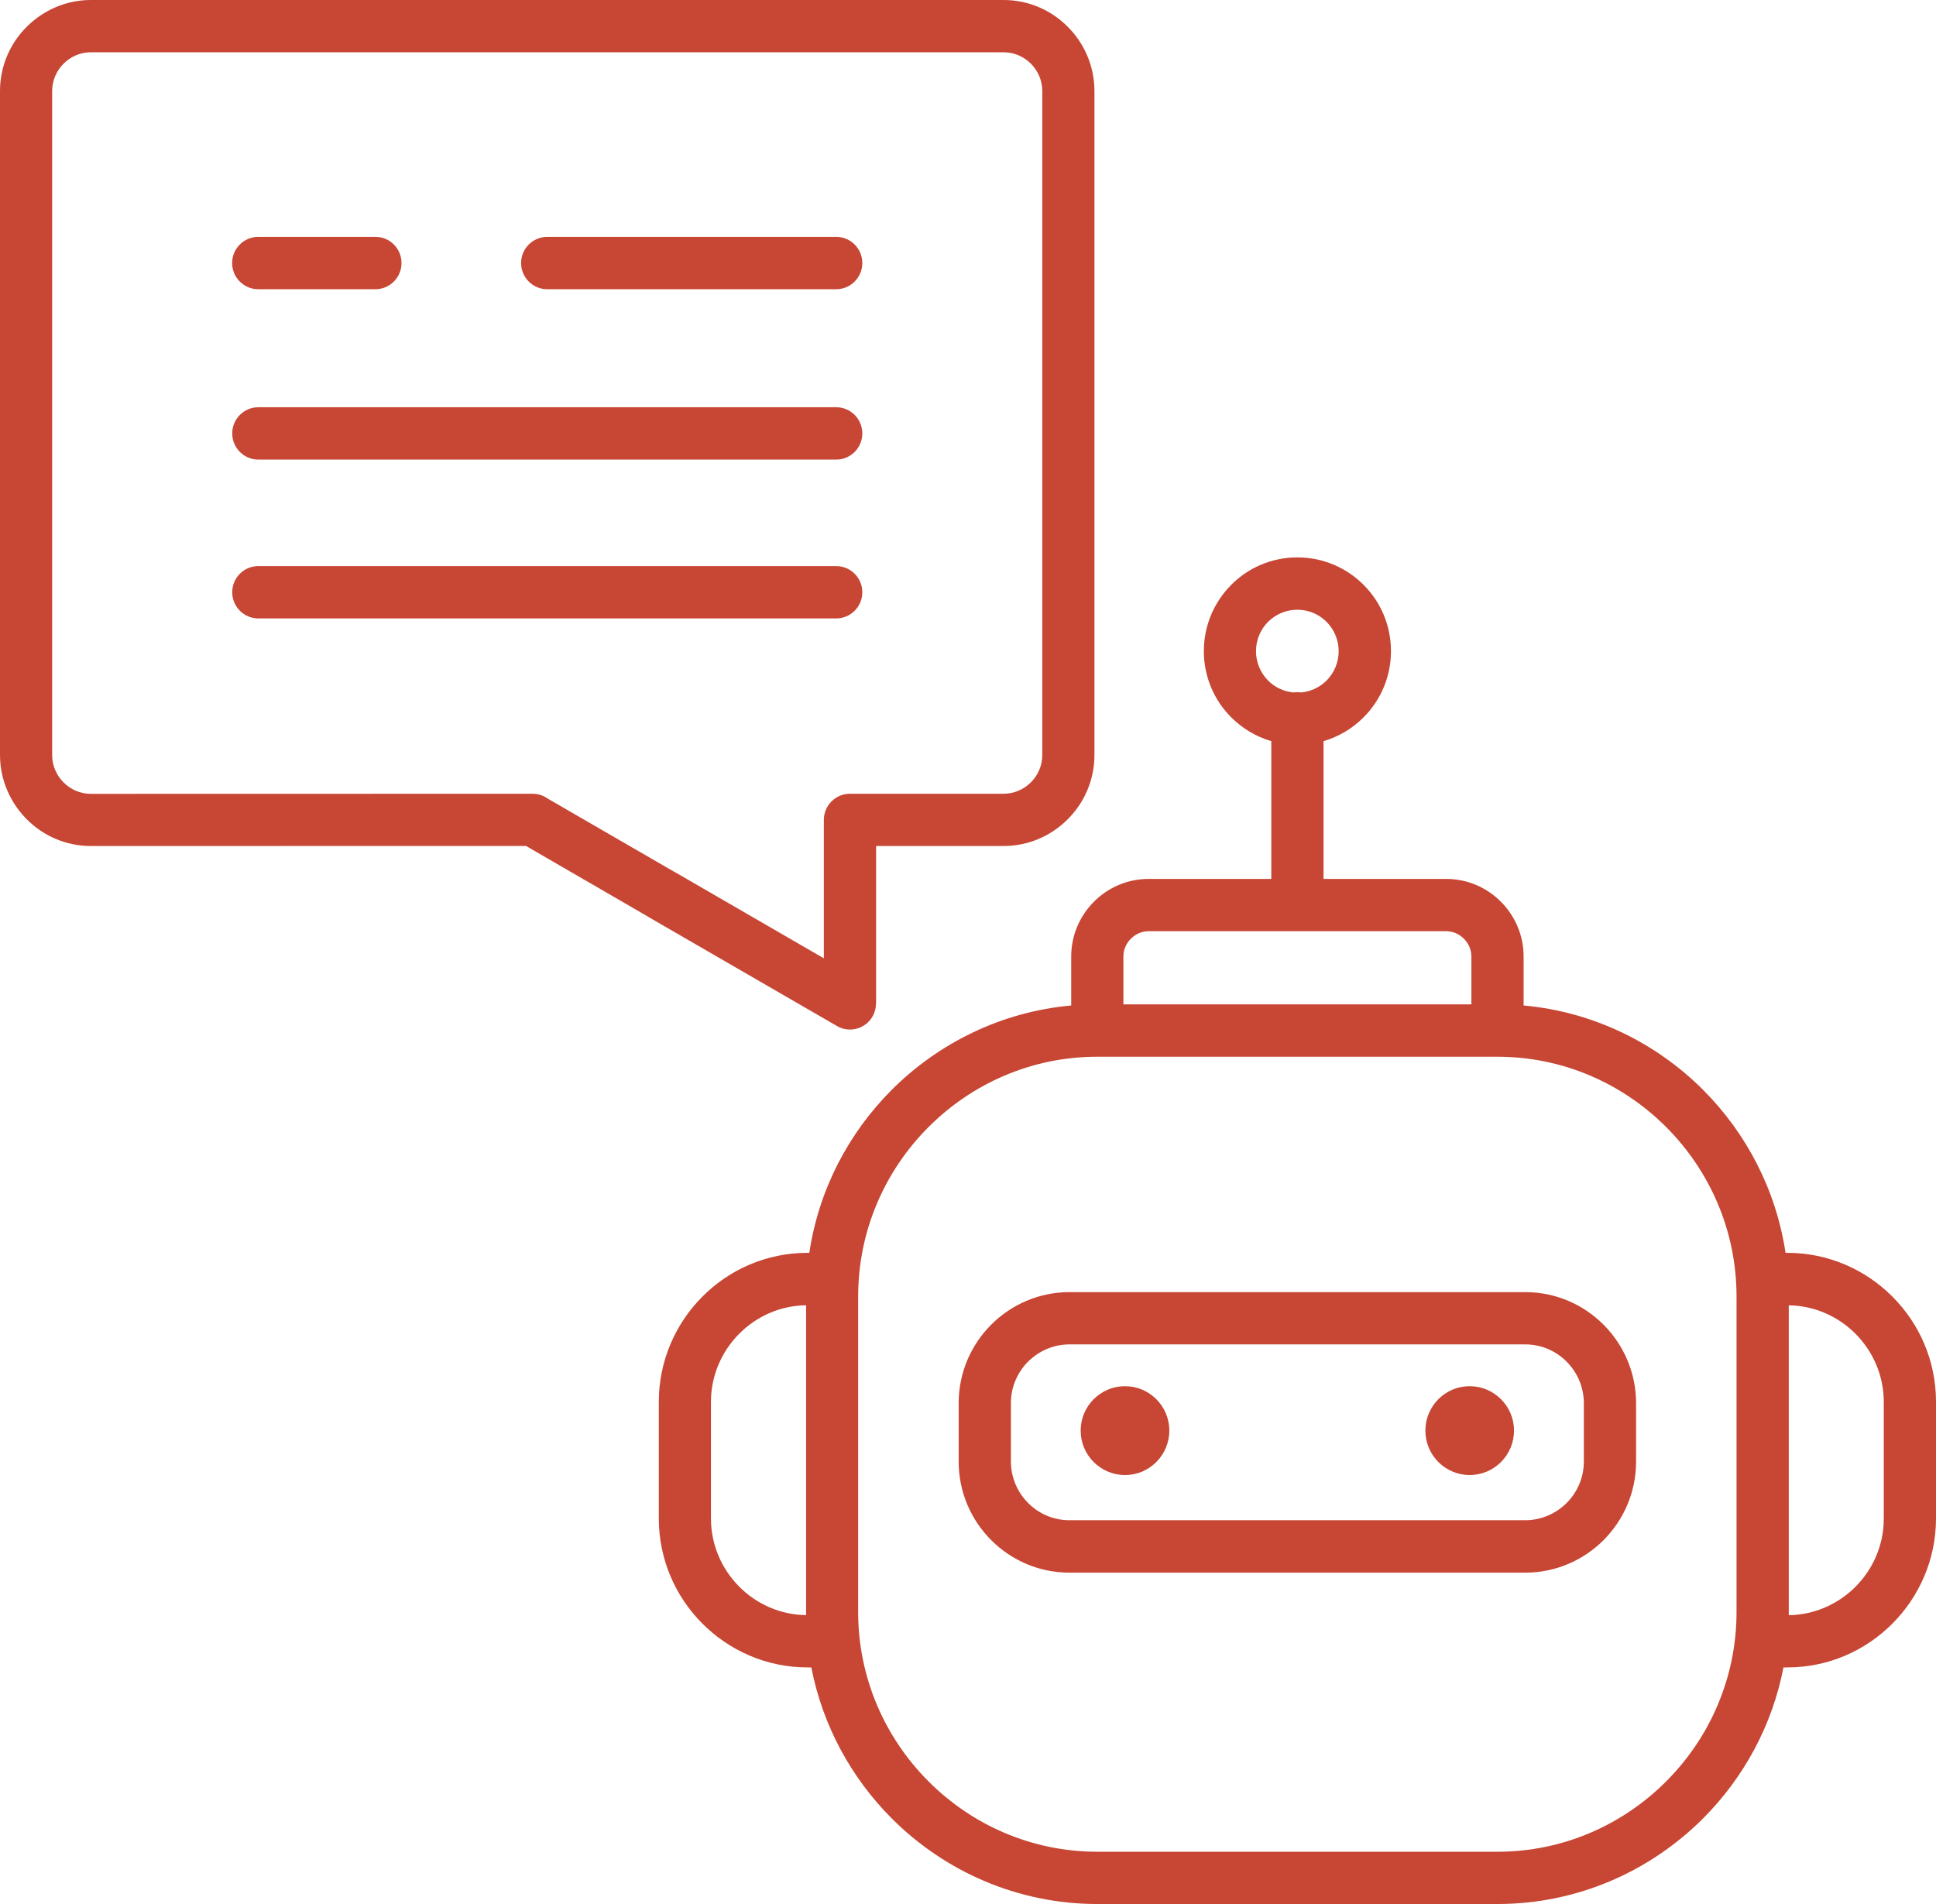 <svg width="61" height="60" viewBox="0 0 61 60" fill="none" xmlns="http://www.w3.org/2000/svg"><path fill-rule="evenodd" clip-rule="evenodd" d="M35.447 43.682C36.216 43.682 36.843 44.308 36.843 45.082C36.843 45.853 36.219 46.482 35.447 46.482C34.678 46.482 34.05 45.856 34.05 45.082C34.05 44.311 34.675 43.682 35.447 43.682ZM46.307 43.682C47.076 43.682 47.704 44.308 47.704 45.082C47.704 45.853 47.079 46.482 46.307 46.482C45.538 46.482 44.911 45.856 44.911 45.082C44.911 44.311 45.535 43.682 46.307 43.682ZM47.181 33.3H34.573C32.501 33.3 30.619 34.149 29.253 35.519C27.886 36.889 27.039 38.776 27.039 40.853V50.8C27.039 52.877 27.886 54.763 29.253 56.133C30.619 57.504 32.501 58.353 34.573 58.353H47.181C49.253 58.353 51.134 57.504 52.501 56.133C53.868 54.763 54.715 52.877 54.715 50.8V40.853C54.715 38.776 53.868 36.889 52.501 35.519C51.134 34.149 49.253 33.3 47.181 33.3ZM46.361 31.65V30.142C46.361 29.925 46.27 29.726 46.125 29.581C45.98 29.436 45.782 29.344 45.565 29.344H36.192C35.975 29.344 35.776 29.436 35.632 29.581C35.487 29.726 35.396 29.925 35.396 30.142V31.65H46.361ZM25.395 41.132C24.578 41.143 23.835 41.484 23.294 42.027C22.742 42.58 22.401 43.341 22.401 44.176V47.852C22.401 48.688 22.745 49.451 23.294 50.002C23.835 50.544 24.578 50.886 25.398 50.897V50.797V41.129L25.395 41.132ZM56.358 50.899C57.175 50.888 57.918 50.547 58.462 50.004C59.014 49.451 59.355 48.69 59.355 47.855V44.179C59.355 43.343 59.011 42.58 58.462 42.029C57.921 41.486 57.178 41.145 56.361 41.134V50.802V50.902L56.358 50.899ZM48.06 42.365H33.696C33.189 42.365 32.728 42.575 32.393 42.908C32.058 43.244 31.852 43.706 31.852 44.214V46.057C31.852 46.565 32.061 47.027 32.393 47.363C32.728 47.699 33.189 47.906 33.696 47.906H48.06C48.566 47.906 49.027 47.696 49.362 47.363C49.697 47.027 49.904 46.565 49.904 46.057V44.214C49.904 43.706 49.695 43.244 49.362 42.908C49.027 42.572 48.566 42.365 48.06 42.365ZM33.696 40.718C32.736 40.718 31.862 41.111 31.23 41.745C30.597 42.379 30.206 43.252 30.206 44.217V46.06C30.206 47.022 30.597 47.898 31.23 48.532C31.862 49.166 32.733 49.558 33.696 49.558H48.06C49.019 49.558 49.893 49.166 50.526 48.532C51.158 47.898 51.55 47.025 51.55 46.06V44.217C51.55 43.255 51.158 42.379 50.526 41.745C49.893 41.111 49.022 40.718 48.06 40.718H33.696ZM41.798 19.596C41.563 19.36 41.236 19.214 40.877 19.214C40.517 19.214 40.19 19.362 39.954 19.596C39.719 19.832 39.574 20.16 39.574 20.52C39.574 20.88 39.721 21.208 39.954 21.445C40.163 21.654 40.445 21.794 40.756 21.821C40.796 21.816 40.836 21.813 40.877 21.813C40.917 21.813 40.957 21.816 40.997 21.821C41.308 21.791 41.589 21.654 41.798 21.445C42.034 21.208 42.179 20.88 42.179 20.52C42.179 20.16 42.032 19.832 41.798 19.596ZM40.877 17.565C40.062 17.565 39.325 17.895 38.794 18.43C38.261 18.965 37.931 19.703 37.931 20.518C37.931 21.334 38.261 22.073 38.794 22.605C39.14 22.952 39.574 23.215 40.056 23.355V27.697H36.191C35.519 27.697 34.91 27.971 34.468 28.415C34.026 28.858 33.752 29.468 33.752 30.142V31.685C31.554 31.884 29.571 32.867 28.091 34.35C26.733 35.712 25.797 37.494 25.5 39.48H25.441C24.151 39.48 22.98 40.006 22.133 40.858C21.286 41.707 20.758 42.881 20.758 44.174V47.849C20.758 49.142 21.284 50.316 22.133 51.165C22.98 52.014 24.151 52.544 25.441 52.544H25.564C25.918 54.376 26.821 56.021 28.091 57.297C29.756 58.965 32.05 60 34.575 60H47.183C49.708 60 52.002 58.965 53.667 57.297C54.937 56.023 55.84 54.379 56.194 52.544H56.318C57.607 52.544 58.778 52.017 59.625 51.165C60.472 50.316 61 49.142 61 47.849V44.174C61 42.881 60.475 41.707 59.625 40.858C58.778 40.009 57.607 39.48 56.318 39.48H56.259C55.961 37.494 55.023 35.71 53.667 34.35C52.187 32.867 50.204 31.884 48.006 31.685V30.142C48.006 29.468 47.733 28.858 47.29 28.415C46.848 27.971 46.24 27.697 45.567 27.697H41.702V23.355C42.184 23.215 42.619 22.952 42.964 22.605C43.498 22.071 43.827 21.332 43.827 20.518C43.827 19.701 43.498 18.962 42.964 18.43C42.431 17.895 41.694 17.565 40.882 17.565H40.877ZM2.862 3.44399e-05H31.622C32.41 3.44399e-05 33.125 0.322 33.643 0.844C34.163 1.365 34.484 2.082 34.484 2.87V23.79C34.484 24.58 34.163 25.298 33.643 25.816C33.123 26.338 32.407 26.66 31.622 26.66H27.604V31.623H27.601C27.601 31.763 27.566 31.905 27.491 32.034C27.264 32.426 26.762 32.561 26.371 32.332L20.445 28.904V28.901L16.572 26.657L2.863 26.66C2.075 26.66 1.359 26.338 0.842 25.816C0.324 25.295 0 24.578 0 23.79V2.87C0 2.08 0.322 1.362 0.842 0.844C1.362 0.325 2.077 3.44399e-05 2.862 3.44399e-05ZM31.622 1.647C31.957 1.647 32.26 1.784 32.482 2.007C32.705 2.23 32.841 2.534 32.841 2.87V23.79C32.841 24.126 32.705 24.43 32.482 24.653C32.262 24.873 31.957 25.013 31.622 25.013H26.781C26.328 25.013 25.958 25.381 25.958 25.838V30.199L21.265 27.482V27.485L17.258 25.166C17.124 25.069 16.961 25.013 16.781 25.013L2.862 25.016C2.527 25.016 2.224 24.879 2.002 24.655C1.78 24.433 1.643 24.129 1.643 23.793V2.87C1.643 2.534 1.78 2.23 2.002 2.007C2.222 1.787 2.527 1.647 2.862 1.647L31.622 1.647ZM26.347 7.464H17.242C16.789 7.464 16.419 7.833 16.419 8.289C16.419 8.743 16.786 9.114 17.242 9.114H26.347C26.8 9.114 27.17 8.746 27.17 8.289C27.17 7.835 26.802 7.464 26.347 7.464ZM26.347 12.833H8.14C7.687 12.833 7.317 13.201 7.317 13.658C7.317 14.112 7.684 14.483 8.14 14.483H26.347C26.8 14.483 27.17 14.115 27.17 13.658C27.17 13.204 26.802 12.833 26.347 12.833ZM26.347 17.839C26.8 17.839 27.17 18.207 27.17 18.664C27.17 19.118 26.802 19.488 26.347 19.488H8.14C7.687 19.488 7.317 19.12 7.317 18.664C7.317 18.209 7.684 17.839 8.14 17.839H26.347ZM11.828 7.464H8.137C7.684 7.464 7.314 7.833 7.314 8.289C7.314 8.743 7.681 9.114 8.137 9.114H11.828C12.281 9.114 12.651 8.746 12.651 8.289C12.651 7.835 12.284 7.464 11.828 7.464Z" fill="#C74634"></path></svg>